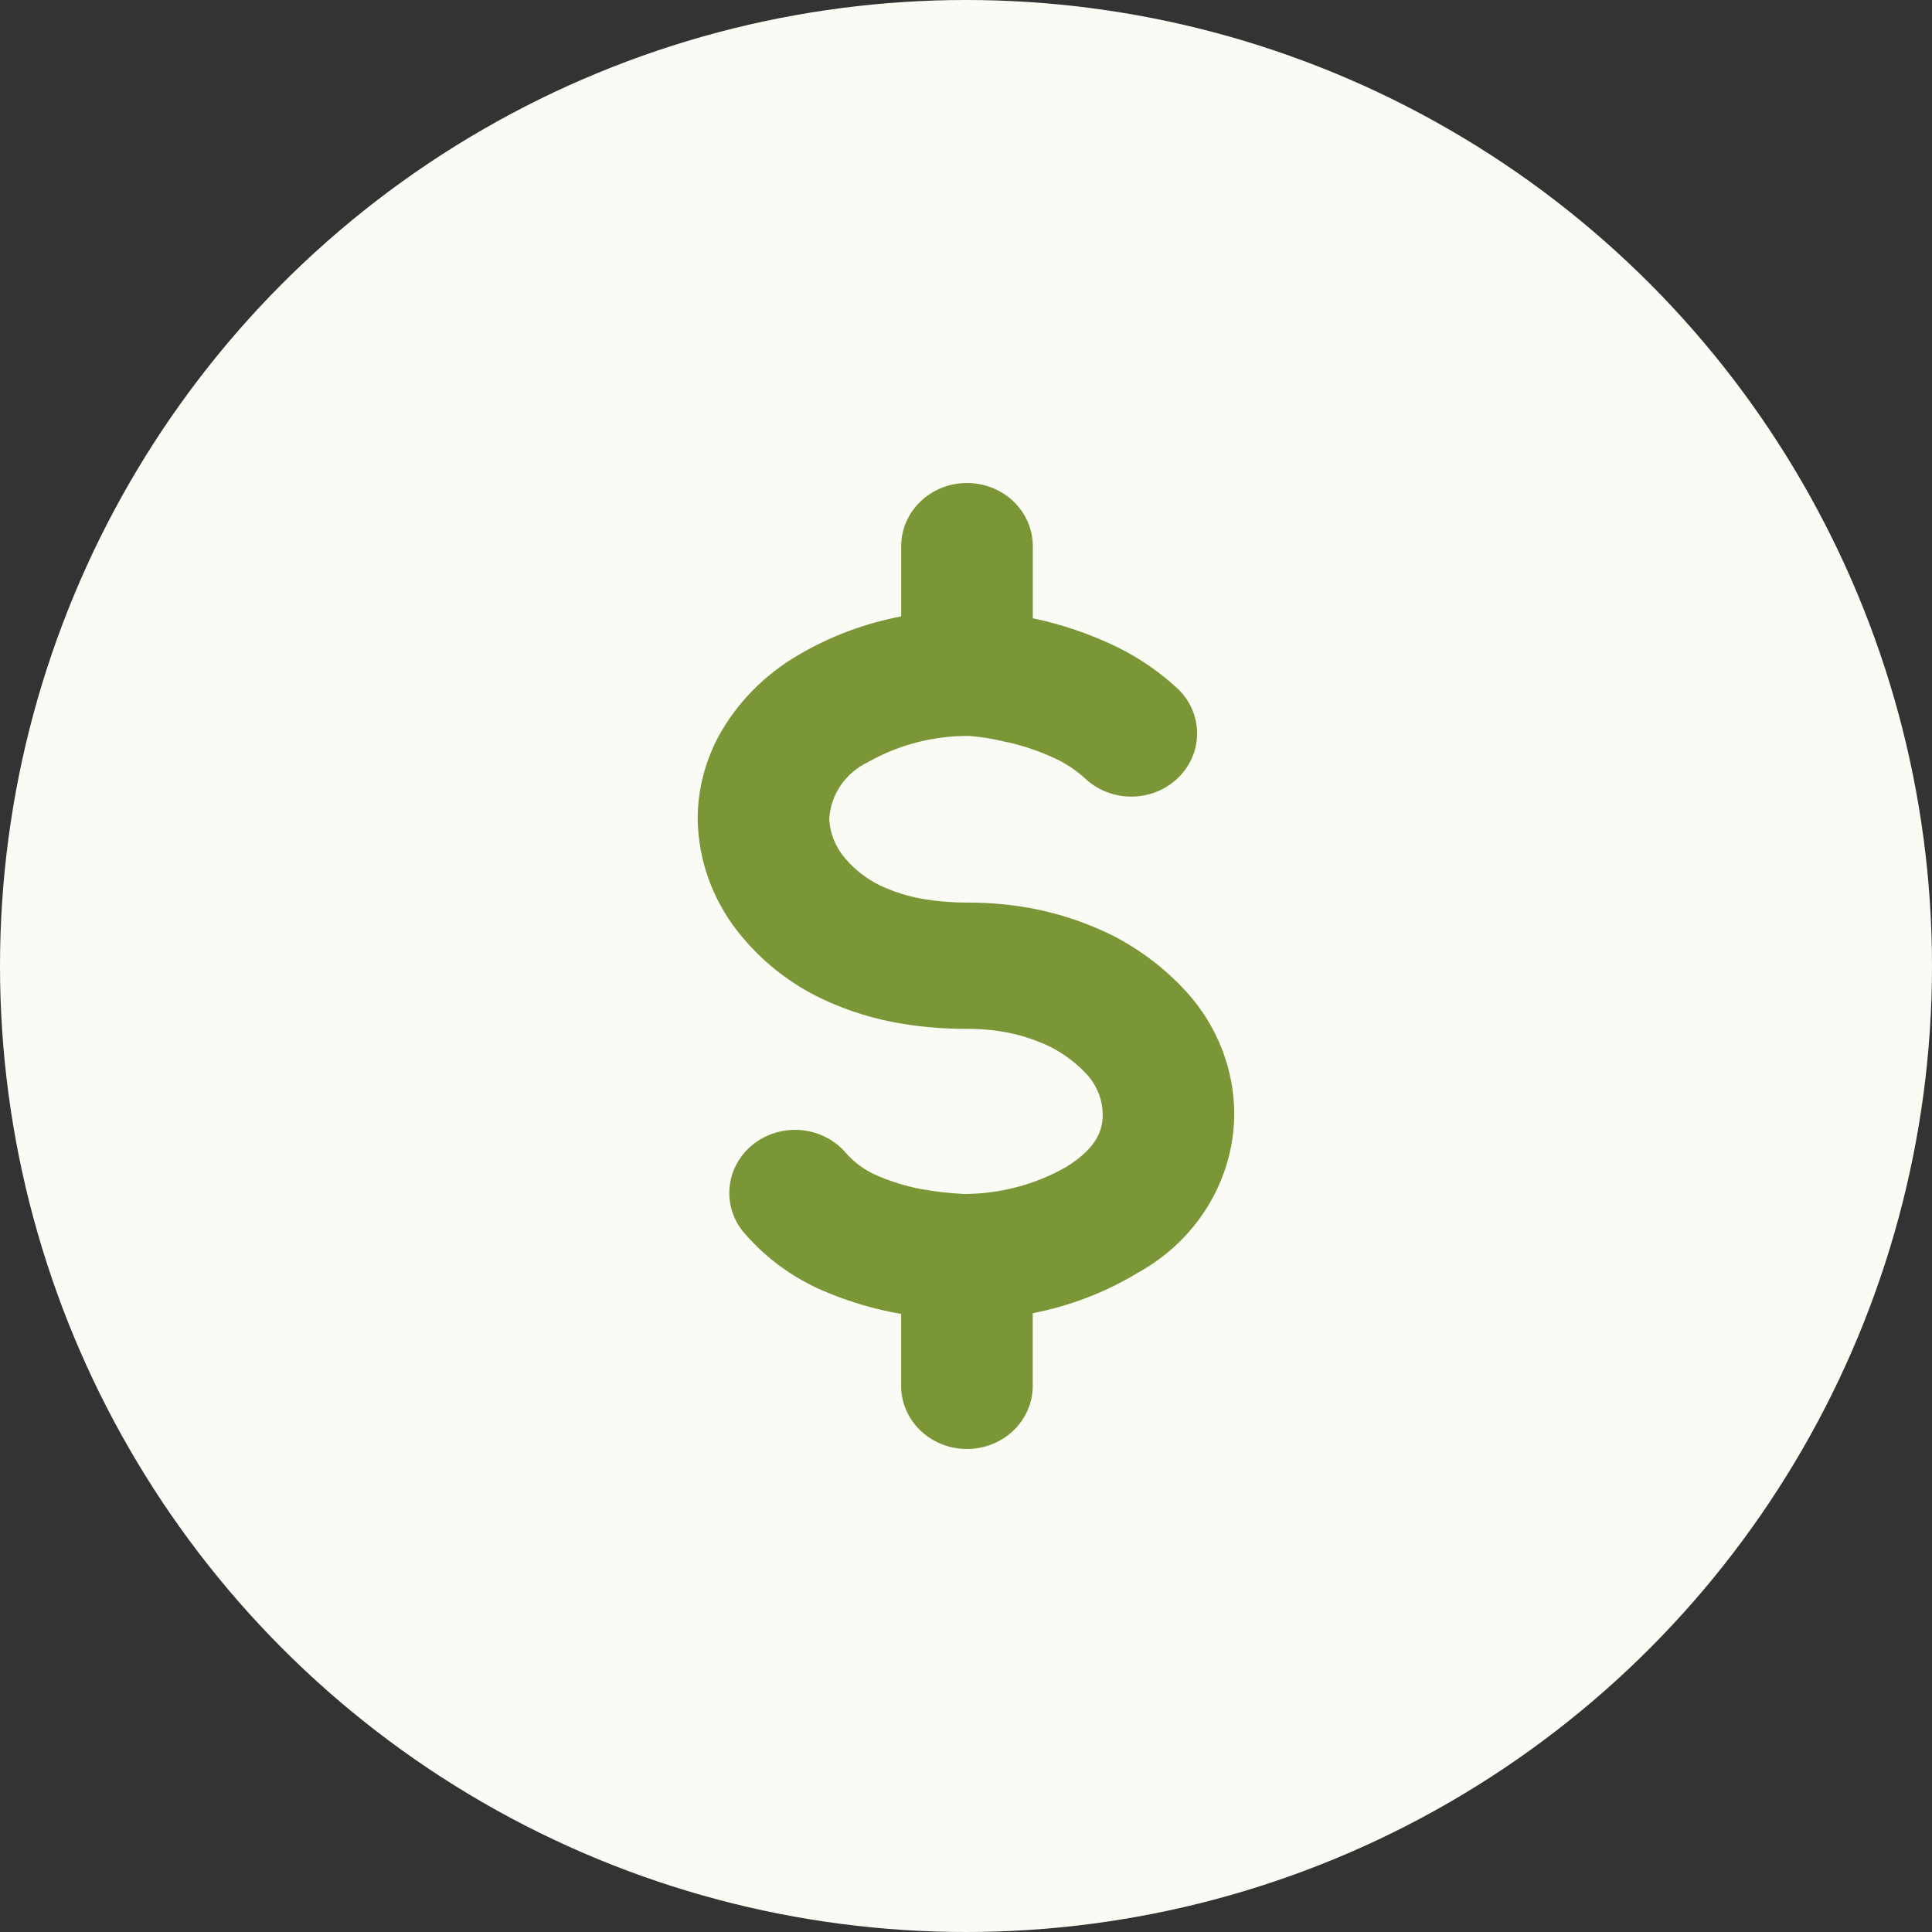 <svg width="72" height="72" viewBox="0 0 72 72" fill="none" xmlns="http://www.w3.org/2000/svg">
<rect x="0" y="0" width="72" height="72" fill="#333333" stroke="none"/>
<circle cx="36" cy="36" r="36" fill="#FAFBF4"/>
<path d="M45.998 41.531C45.987 42.728 45.652 43.901 45.024 44.934C44.396 45.968 43.498 46.826 42.418 47.424C41.215 48.155 39.882 48.669 38.486 48.939V51.572C38.496 51.888 38.441 52.202 38.322 52.496C38.203 52.79 38.025 53.058 37.796 53.284C37.567 53.511 37.293 53.691 36.991 53.814C36.688 53.937 36.363 54 36.035 54C35.706 54 35.381 53.937 35.078 53.814C34.776 53.691 34.502 53.511 34.273 53.284C34.044 53.058 33.866 52.79 33.747 52.496C33.628 52.202 33.572 51.888 33.583 51.572V48.964L33.433 48.939C32.563 48.779 31.713 48.53 30.899 48.196C29.689 47.715 28.618 46.961 27.777 45.998C27.566 45.764 27.405 45.493 27.304 45.2C27.202 44.907 27.162 44.597 27.185 44.289C27.208 43.981 27.294 43.681 27.439 43.404C27.583 43.128 27.782 42.882 28.026 42.68C28.269 42.478 28.551 42.324 28.857 42.226C29.162 42.129 29.484 42.09 29.805 42.112C30.126 42.134 30.44 42.217 30.727 42.355C31.015 42.494 31.272 42.685 31.482 42.919C31.814 43.312 32.239 43.623 32.721 43.826L32.725 43.828C33.222 44.037 33.739 44.196 34.269 44.304H34.273C34.82 44.405 35.373 44.469 35.929 44.496C37.275 44.494 38.596 44.143 39.751 43.479C40.942 42.736 41.094 42.05 41.094 41.534C41.09 40.988 40.883 40.461 40.511 40.048C40.137 39.643 39.694 39.303 39.201 39.042C38.701 38.794 38.169 38.609 37.619 38.494C37.11 38.391 36.592 38.341 36.071 38.343C35.267 38.346 34.464 38.285 33.671 38.16C32.606 37.991 31.573 37.672 30.606 37.211C29.486 36.672 28.499 35.911 27.71 34.978C26.623 33.722 26.02 32.145 26 30.512C26.003 29.453 26.265 28.41 26.765 27.465C27.45 26.206 28.482 25.151 29.748 24.414C30.927 23.717 32.227 23.229 33.585 22.972V20.428C33.575 20.112 33.631 19.799 33.749 19.504C33.868 19.21 34.047 18.942 34.276 18.716C34.504 18.489 34.778 18.309 35.081 18.186C35.383 18.063 35.708 18 36.037 18C36.365 18 36.691 18.063 36.993 18.186C37.296 18.309 37.57 18.489 37.798 18.716C38.027 18.942 38.206 19.21 38.325 19.504C38.443 19.799 38.499 20.112 38.489 20.428V23.042L38.639 23.074H38.644C39.525 23.269 40.383 23.551 41.204 23.916C42.227 24.359 43.161 24.974 43.959 25.733C44.39 26.179 44.624 26.768 44.613 27.376C44.601 27.984 44.345 28.564 43.898 28.995C43.45 29.426 42.846 29.674 42.213 29.687C41.579 29.7 40.965 29.477 40.499 29.065C40.119 28.707 39.676 28.416 39.191 28.206C38.68 27.977 38.147 27.797 37.598 27.671L37.441 27.639C37.005 27.53 36.561 27.459 36.112 27.426C34.796 27.418 33.503 27.751 32.368 28.391C31.95 28.588 31.594 28.888 31.336 29.261C31.079 29.634 30.93 30.066 30.904 30.512C30.929 31.061 31.143 31.587 31.513 32.007L31.518 32.014C31.869 32.423 32.304 32.757 32.797 32.997L32.802 33.001C33.331 33.249 33.895 33.422 34.476 33.516H34.481C35.006 33.598 35.539 33.639 36.071 33.637C36.941 33.634 37.809 33.72 38.66 33.893L38.667 33.895C39.646 34.101 40.593 34.43 41.482 34.873L41.492 34.878C42.516 35.408 43.434 36.109 44.202 36.949L44.207 36.953C45.361 38.221 45.996 39.847 45.998 41.531Z" fill="#7B9636"/>
</svg>
